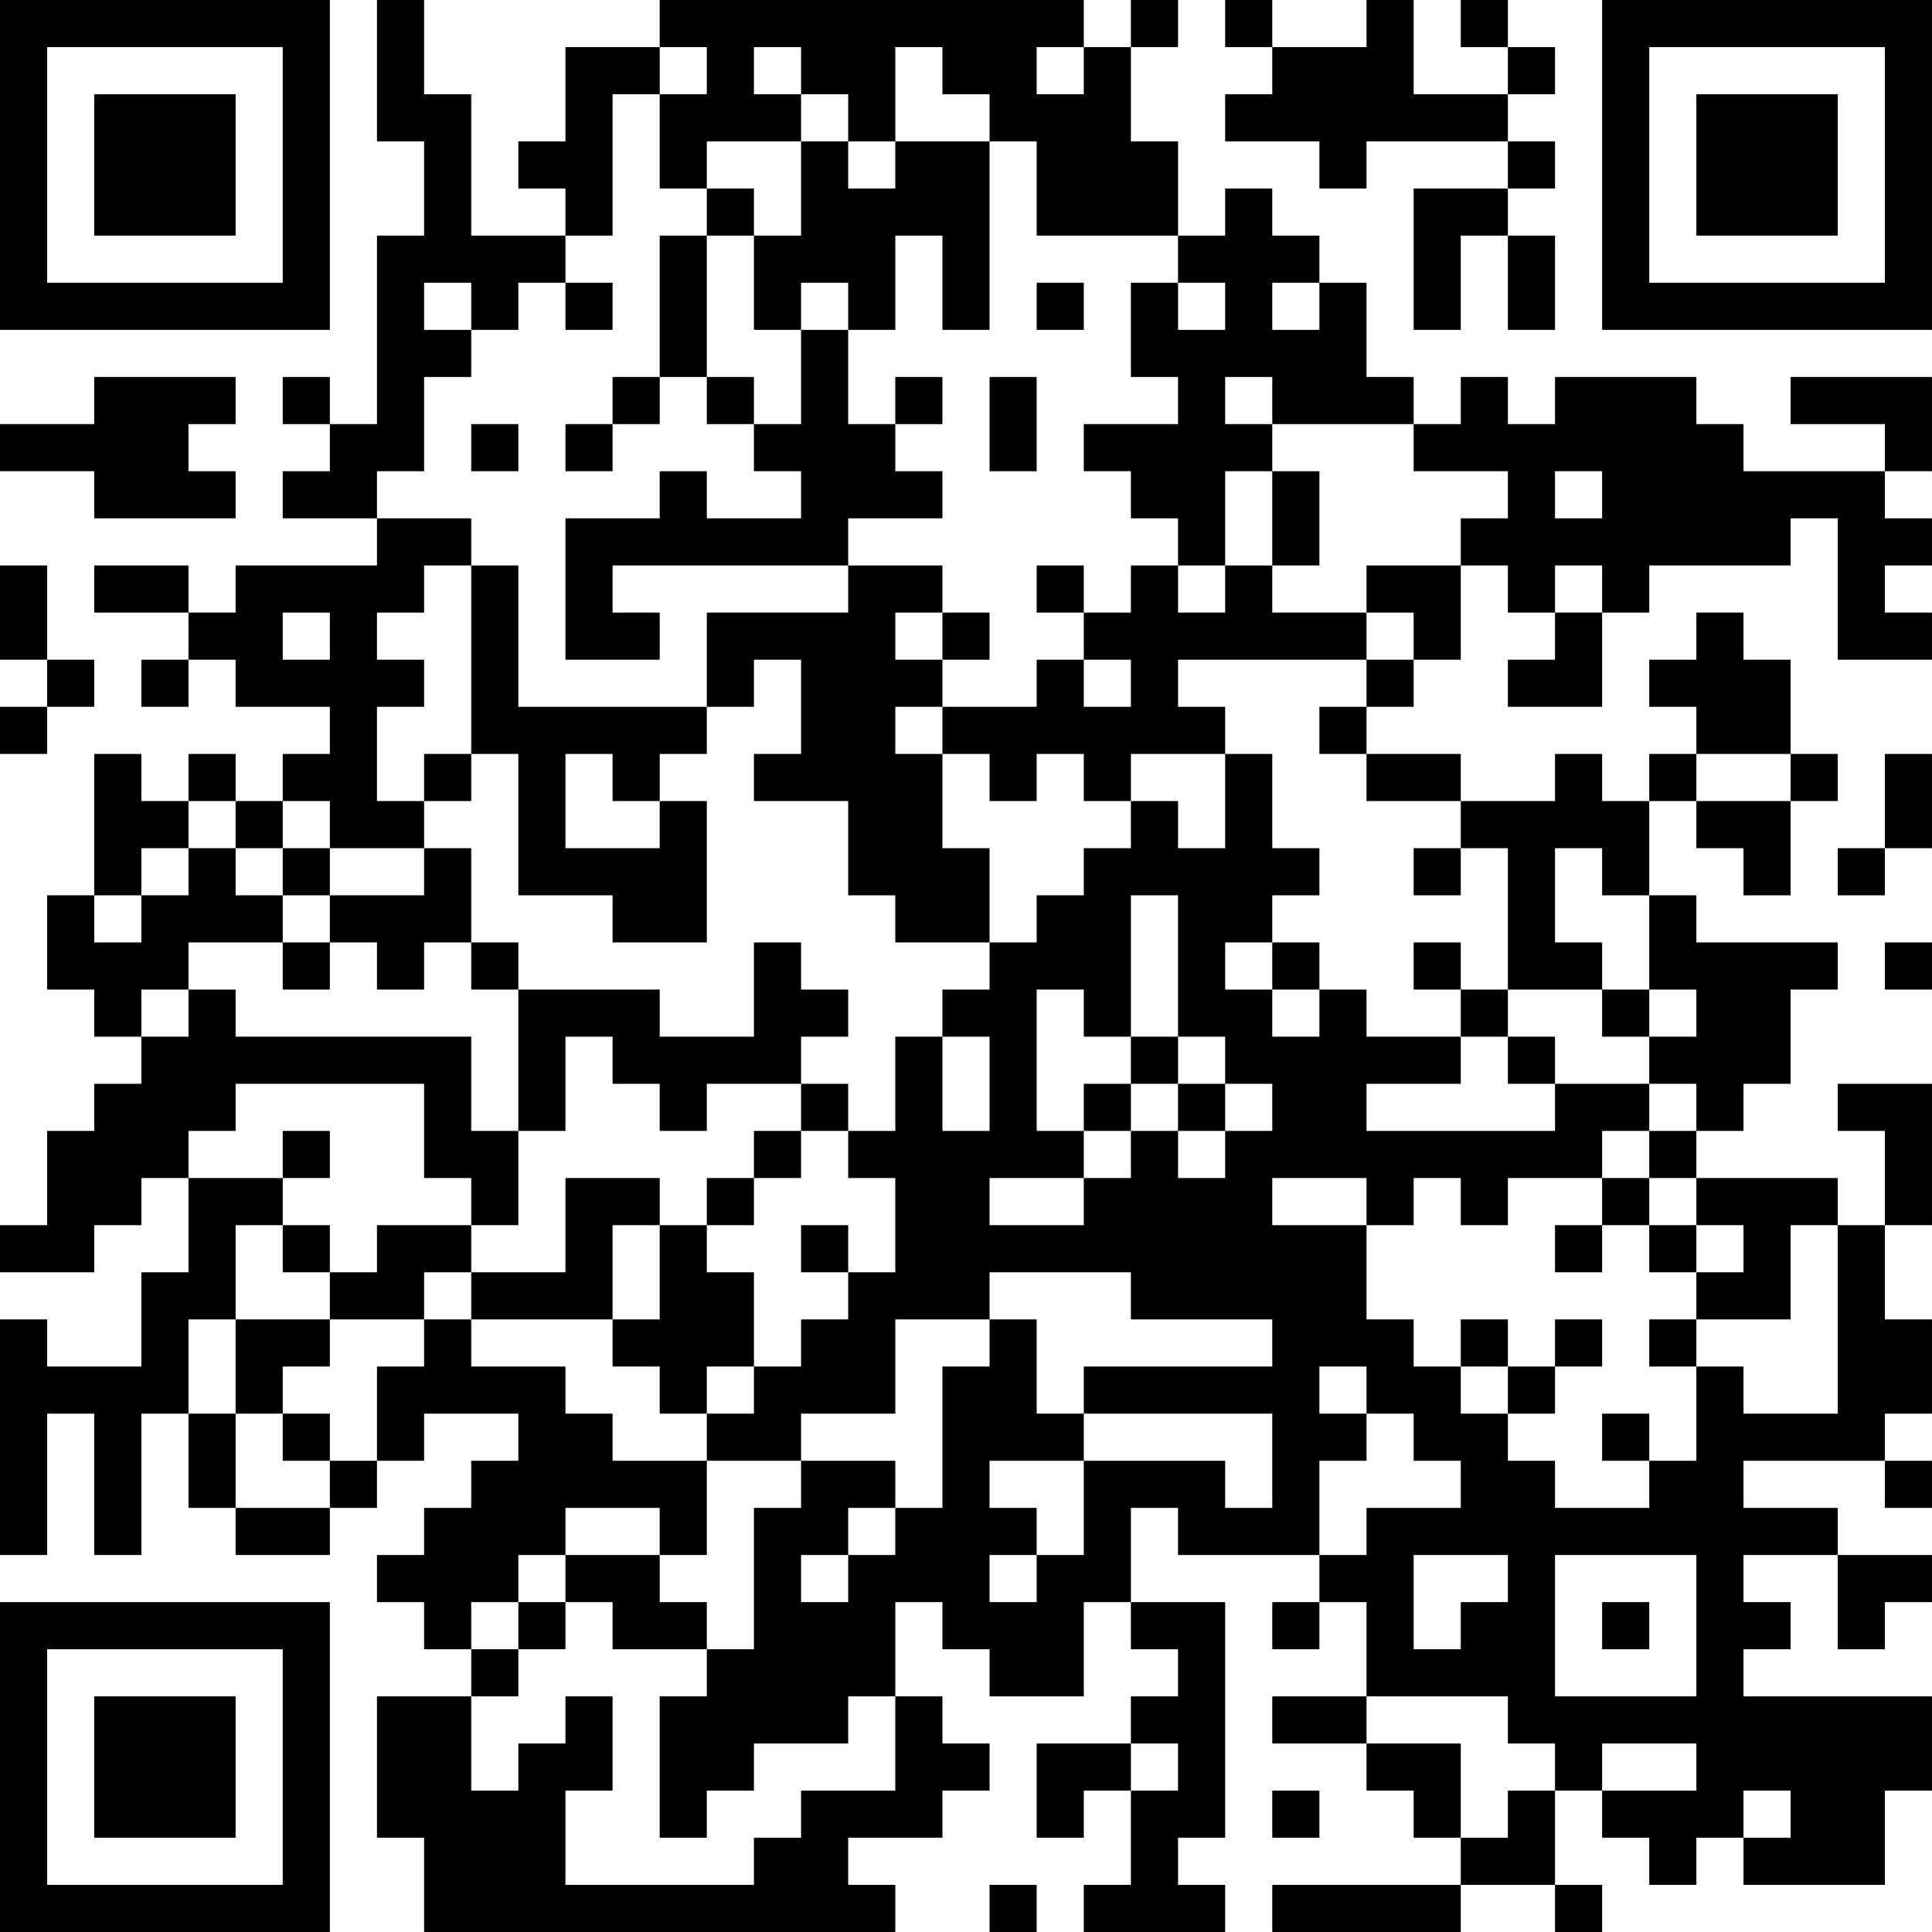 <?xml version="1.0" encoding="UTF-8"?>
<svg xmlns="http://www.w3.org/2000/svg" version="1.1" width="200" height="200" viewBox="0 0 200 200"><rect x="0" y="0" width="200" height="200" fill="#ffffff"/><g transform="scale(4.878)"><g transform="translate(0,0)"><path fill-rule="evenodd" d="M8 0L8 3L9 3L9 5L8 5L8 9L7 9L7 8L6 8L6 9L7 9L7 10L6 10L6 11L8 11L8 12L5 12L5 13L4 13L4 12L2 12L2 13L4 13L4 14L3 14L3 15L4 15L4 14L5 14L5 15L7 15L7 16L6 16L6 17L5 17L5 16L4 16L4 17L3 17L3 16L2 16L2 19L1 19L1 21L2 21L2 22L3 22L3 23L2 23L2 24L1 24L1 26L0 26L0 27L2 27L2 26L3 26L3 25L4 25L4 27L3 27L3 29L1 29L1 28L0 28L0 33L1 33L1 30L2 30L2 33L3 33L3 30L4 30L4 32L5 32L5 33L7 33L7 32L8 32L8 31L9 31L9 30L11 30L11 31L10 31L10 32L9 32L9 33L8 33L8 34L9 34L9 35L10 35L10 36L8 36L8 39L9 39L9 41L19 41L19 40L18 40L18 39L20 39L20 38L21 38L21 37L20 37L20 36L19 36L19 34L20 34L20 35L21 35L21 36L23 36L23 34L24 34L24 35L25 35L25 36L24 36L24 37L22 37L22 39L23 39L23 38L24 38L24 40L23 40L23 41L26 41L26 40L25 40L25 39L26 39L26 34L24 34L24 32L25 32L25 33L28 33L28 34L27 34L27 35L28 35L28 34L29 34L29 36L27 36L27 37L29 37L29 38L30 38L30 39L31 39L31 40L27 40L27 41L31 41L31 40L33 40L33 41L34 41L34 40L33 40L33 38L34 38L34 39L35 39L35 40L36 40L36 39L37 39L37 40L40 40L40 38L41 38L41 36L37 36L37 35L38 35L38 34L37 34L37 33L39 33L39 35L40 35L40 34L41 34L41 33L39 33L39 32L37 32L37 31L40 31L40 32L41 32L41 31L40 31L40 30L41 30L41 28L40 28L40 26L41 26L41 23L39 23L39 24L40 24L40 26L39 26L39 25L36 25L36 24L37 24L37 23L38 23L38 21L39 21L39 20L36 20L36 19L35 19L35 17L36 17L36 18L37 18L37 19L38 19L38 17L39 17L39 16L38 16L38 14L37 14L37 13L36 13L36 14L35 14L35 15L36 15L36 16L35 16L35 17L34 17L34 16L33 16L33 17L31 17L31 16L29 16L29 15L30 15L30 14L31 14L31 12L32 12L32 13L33 13L33 14L32 14L32 15L34 15L34 13L35 13L35 12L38 12L38 11L39 11L39 14L41 14L41 13L40 13L40 12L41 12L41 11L40 11L40 10L41 10L41 8L38 8L38 9L40 9L40 10L37 10L37 9L36 9L36 8L33 8L33 9L32 9L32 8L31 8L31 9L30 9L30 8L29 8L29 6L28 6L28 5L27 5L27 4L26 4L26 5L25 5L25 3L24 3L24 1L25 1L25 0L24 0L24 1L23 1L23 0L14 0L14 1L12 1L12 3L11 3L11 4L12 4L12 5L10 5L10 2L9 2L9 0ZM26 0L26 1L27 1L27 2L26 2L26 3L28 3L28 4L29 4L29 3L32 3L32 4L30 4L30 7L31 7L31 5L32 5L32 7L33 7L33 5L32 5L32 4L33 4L33 3L32 3L32 2L33 2L33 1L32 1L32 0L31 0L31 1L32 1L32 2L30 2L30 0L29 0L29 1L27 1L27 0ZM14 1L14 2L13 2L13 5L12 5L12 6L11 6L11 7L10 7L10 6L9 6L9 7L10 7L10 8L9 8L9 10L8 10L8 11L10 11L10 12L9 12L9 13L8 13L8 14L9 14L9 15L8 15L8 17L9 17L9 18L7 18L7 17L6 17L6 18L5 18L5 17L4 17L4 18L3 18L3 19L2 19L2 20L3 20L3 19L4 19L4 18L5 18L5 19L6 19L6 20L4 20L4 21L3 21L3 22L4 22L4 21L5 21L5 22L10 22L10 24L11 24L11 26L10 26L10 25L9 25L9 23L5 23L5 24L4 24L4 25L6 25L6 26L5 26L5 28L4 28L4 30L5 30L5 32L7 32L7 31L8 31L8 29L9 29L9 28L10 28L10 29L12 29L12 30L13 30L13 31L15 31L15 33L14 33L14 32L12 32L12 33L11 33L11 34L10 34L10 35L11 35L11 36L10 36L10 38L11 38L11 37L12 37L12 36L13 36L13 38L12 38L12 40L16 40L16 39L17 39L17 38L19 38L19 36L18 36L18 37L16 37L16 38L15 38L15 39L14 39L14 36L15 36L15 35L16 35L16 32L17 32L17 31L19 31L19 32L18 32L18 33L17 33L17 34L18 34L18 33L19 33L19 32L20 32L20 29L21 29L21 28L22 28L22 30L23 30L23 31L21 31L21 32L22 32L22 33L21 33L21 34L22 34L22 33L23 33L23 31L26 31L26 32L27 32L27 30L23 30L23 29L27 29L27 28L24 28L24 27L21 27L21 28L19 28L19 30L17 30L17 31L15 31L15 30L16 30L16 29L17 29L17 28L18 28L18 27L19 27L19 25L18 25L18 24L19 24L19 22L20 22L20 24L21 24L21 22L20 22L20 21L21 21L21 20L22 20L22 19L23 19L23 18L24 18L24 17L25 17L25 18L26 18L26 16L27 16L27 18L28 18L28 19L27 19L27 20L26 20L26 21L27 21L27 22L28 22L28 21L29 21L29 22L31 22L31 23L29 23L29 24L33 24L33 23L35 23L35 24L34 24L34 25L32 25L32 26L31 26L31 25L30 25L30 26L29 26L29 25L27 25L27 26L29 26L29 28L30 28L30 29L31 29L31 30L32 30L32 31L33 31L33 32L35 32L35 31L36 31L36 29L37 29L37 30L39 30L39 26L38 26L38 28L36 28L36 27L37 27L37 26L36 26L36 25L35 25L35 24L36 24L36 23L35 23L35 22L36 22L36 21L35 21L35 19L34 19L34 18L33 18L33 20L34 20L34 21L32 21L32 18L31 18L31 17L29 17L29 16L28 16L28 15L29 15L29 14L30 14L30 13L29 13L29 12L31 12L31 11L32 11L32 10L30 10L30 9L27 9L27 8L26 8L26 9L27 9L27 10L26 10L26 12L25 12L25 11L24 11L24 10L23 10L23 9L25 9L25 8L24 8L24 6L25 6L25 7L26 7L26 6L25 6L25 5L22 5L22 3L21 3L21 2L20 2L20 1L19 1L19 3L18 3L18 2L17 2L17 1L16 1L16 2L17 2L17 3L15 3L15 4L14 4L14 2L15 2L15 1ZM22 1L22 2L23 2L23 1ZM17 3L17 5L16 5L16 4L15 4L15 5L14 5L14 8L13 8L13 9L12 9L12 10L13 10L13 9L14 9L14 8L15 8L15 9L16 9L16 10L17 10L17 11L15 11L15 10L14 10L14 11L12 11L12 14L14 14L14 13L13 13L13 12L18 12L18 13L15 13L15 15L11 15L11 12L10 12L10 16L9 16L9 17L10 17L10 16L11 16L11 19L13 19L13 20L15 20L15 17L14 17L14 16L15 16L15 15L16 15L16 14L17 14L17 16L16 16L16 17L18 17L18 19L19 19L19 20L21 20L21 18L20 18L20 16L21 16L21 17L22 17L22 16L23 16L23 17L24 17L24 16L26 16L26 15L25 15L25 14L29 14L29 13L27 13L27 12L28 12L28 10L27 10L27 12L26 12L26 13L25 13L25 12L24 12L24 13L23 13L23 12L22 12L22 13L23 13L23 14L22 14L22 15L20 15L20 14L21 14L21 13L20 13L20 12L18 12L18 11L20 11L20 10L19 10L19 9L20 9L20 8L19 8L19 9L18 9L18 7L19 7L19 5L20 5L20 7L21 7L21 3L19 3L19 4L18 4L18 3ZM15 5L15 8L16 8L16 9L17 9L17 7L18 7L18 6L17 6L17 7L16 7L16 5ZM12 6L12 7L13 7L13 6ZM22 6L22 7L23 7L23 6ZM27 6L27 7L28 7L28 6ZM2 8L2 9L0 9L0 10L2 10L2 11L5 11L5 10L4 10L4 9L5 9L5 8ZM21 8L21 10L22 10L22 8ZM10 9L10 10L11 10L11 9ZM33 10L33 11L34 11L34 10ZM0 12L0 14L1 14L1 15L0 15L0 16L1 16L1 15L2 15L2 14L1 14L1 12ZM33 12L33 13L34 13L34 12ZM6 13L6 14L7 14L7 13ZM19 13L19 14L20 14L20 13ZM23 14L23 15L24 15L24 14ZM19 15L19 16L20 16L20 15ZM12 16L12 18L14 18L14 17L13 17L13 16ZM36 16L36 17L38 17L38 16ZM40 16L40 18L39 18L39 19L40 19L40 18L41 18L41 16ZM6 18L6 19L7 19L7 20L6 20L6 21L7 21L7 20L8 20L8 21L9 21L9 20L10 20L10 21L11 21L11 24L12 24L12 22L13 22L13 23L14 23L14 24L15 24L15 23L17 23L17 24L16 24L16 25L15 25L15 26L14 26L14 25L12 25L12 27L10 27L10 26L8 26L8 27L7 27L7 26L6 26L6 27L7 27L7 28L5 28L5 30L6 30L6 31L7 31L7 30L6 30L6 29L7 29L7 28L9 28L9 27L10 27L10 28L13 28L13 29L14 29L14 30L15 30L15 29L16 29L16 27L15 27L15 26L16 26L16 25L17 25L17 24L18 24L18 23L17 23L17 22L18 22L18 21L17 21L17 20L16 20L16 22L14 22L14 21L11 21L11 20L10 20L10 18L9 18L9 19L7 19L7 18ZM30 18L30 19L31 19L31 18ZM24 19L24 22L23 22L23 21L22 21L22 24L23 24L23 25L21 25L21 26L23 26L23 25L24 25L24 24L25 24L25 25L26 25L26 24L27 24L27 23L26 23L26 22L25 22L25 19ZM27 20L27 21L28 21L28 20ZM30 20L30 21L31 21L31 22L32 22L32 23L33 23L33 22L32 22L32 21L31 21L31 20ZM40 20L40 21L41 21L41 20ZM34 21L34 22L35 22L35 21ZM24 22L24 23L23 23L23 24L24 24L24 23L25 23L25 24L26 24L26 23L25 23L25 22ZM6 24L6 25L7 25L7 24ZM34 25L34 26L33 26L33 27L34 27L34 26L35 26L35 27L36 27L36 26L35 26L35 25ZM13 26L13 28L14 28L14 26ZM17 26L17 27L18 27L18 26ZM31 28L31 29L32 29L32 30L33 30L33 29L34 29L34 28L33 28L33 29L32 29L32 28ZM35 28L35 29L36 29L36 28ZM28 29L28 30L29 30L29 31L28 31L28 33L29 33L29 32L31 32L31 31L30 31L30 30L29 30L29 29ZM34 30L34 31L35 31L35 30ZM12 33L12 34L11 34L11 35L12 35L12 34L13 34L13 35L15 35L15 34L14 34L14 33ZM30 33L30 35L31 35L31 34L32 34L32 33ZM33 33L33 36L36 36L36 33ZM34 34L34 35L35 35L35 34ZM29 36L29 37L31 37L31 39L32 39L32 38L33 38L33 37L32 37L32 36ZM24 37L24 38L25 38L25 37ZM34 37L34 38L36 38L36 37ZM27 38L27 39L28 39L28 38ZM37 38L37 39L38 39L38 38ZM21 40L21 41L22 41L22 40ZM0 0L0 7L7 7L7 0ZM1 1L1 6L6 6L6 1ZM2 2L2 5L5 5L5 2ZM34 0L34 7L41 7L41 0ZM35 1L35 6L40 6L40 1ZM36 2L36 5L39 5L39 2ZM0 34L0 41L7 41L7 34ZM1 35L1 40L6 40L6 35ZM2 36L2 39L5 39L5 36Z" fill="#000000"/></g></g></svg>
